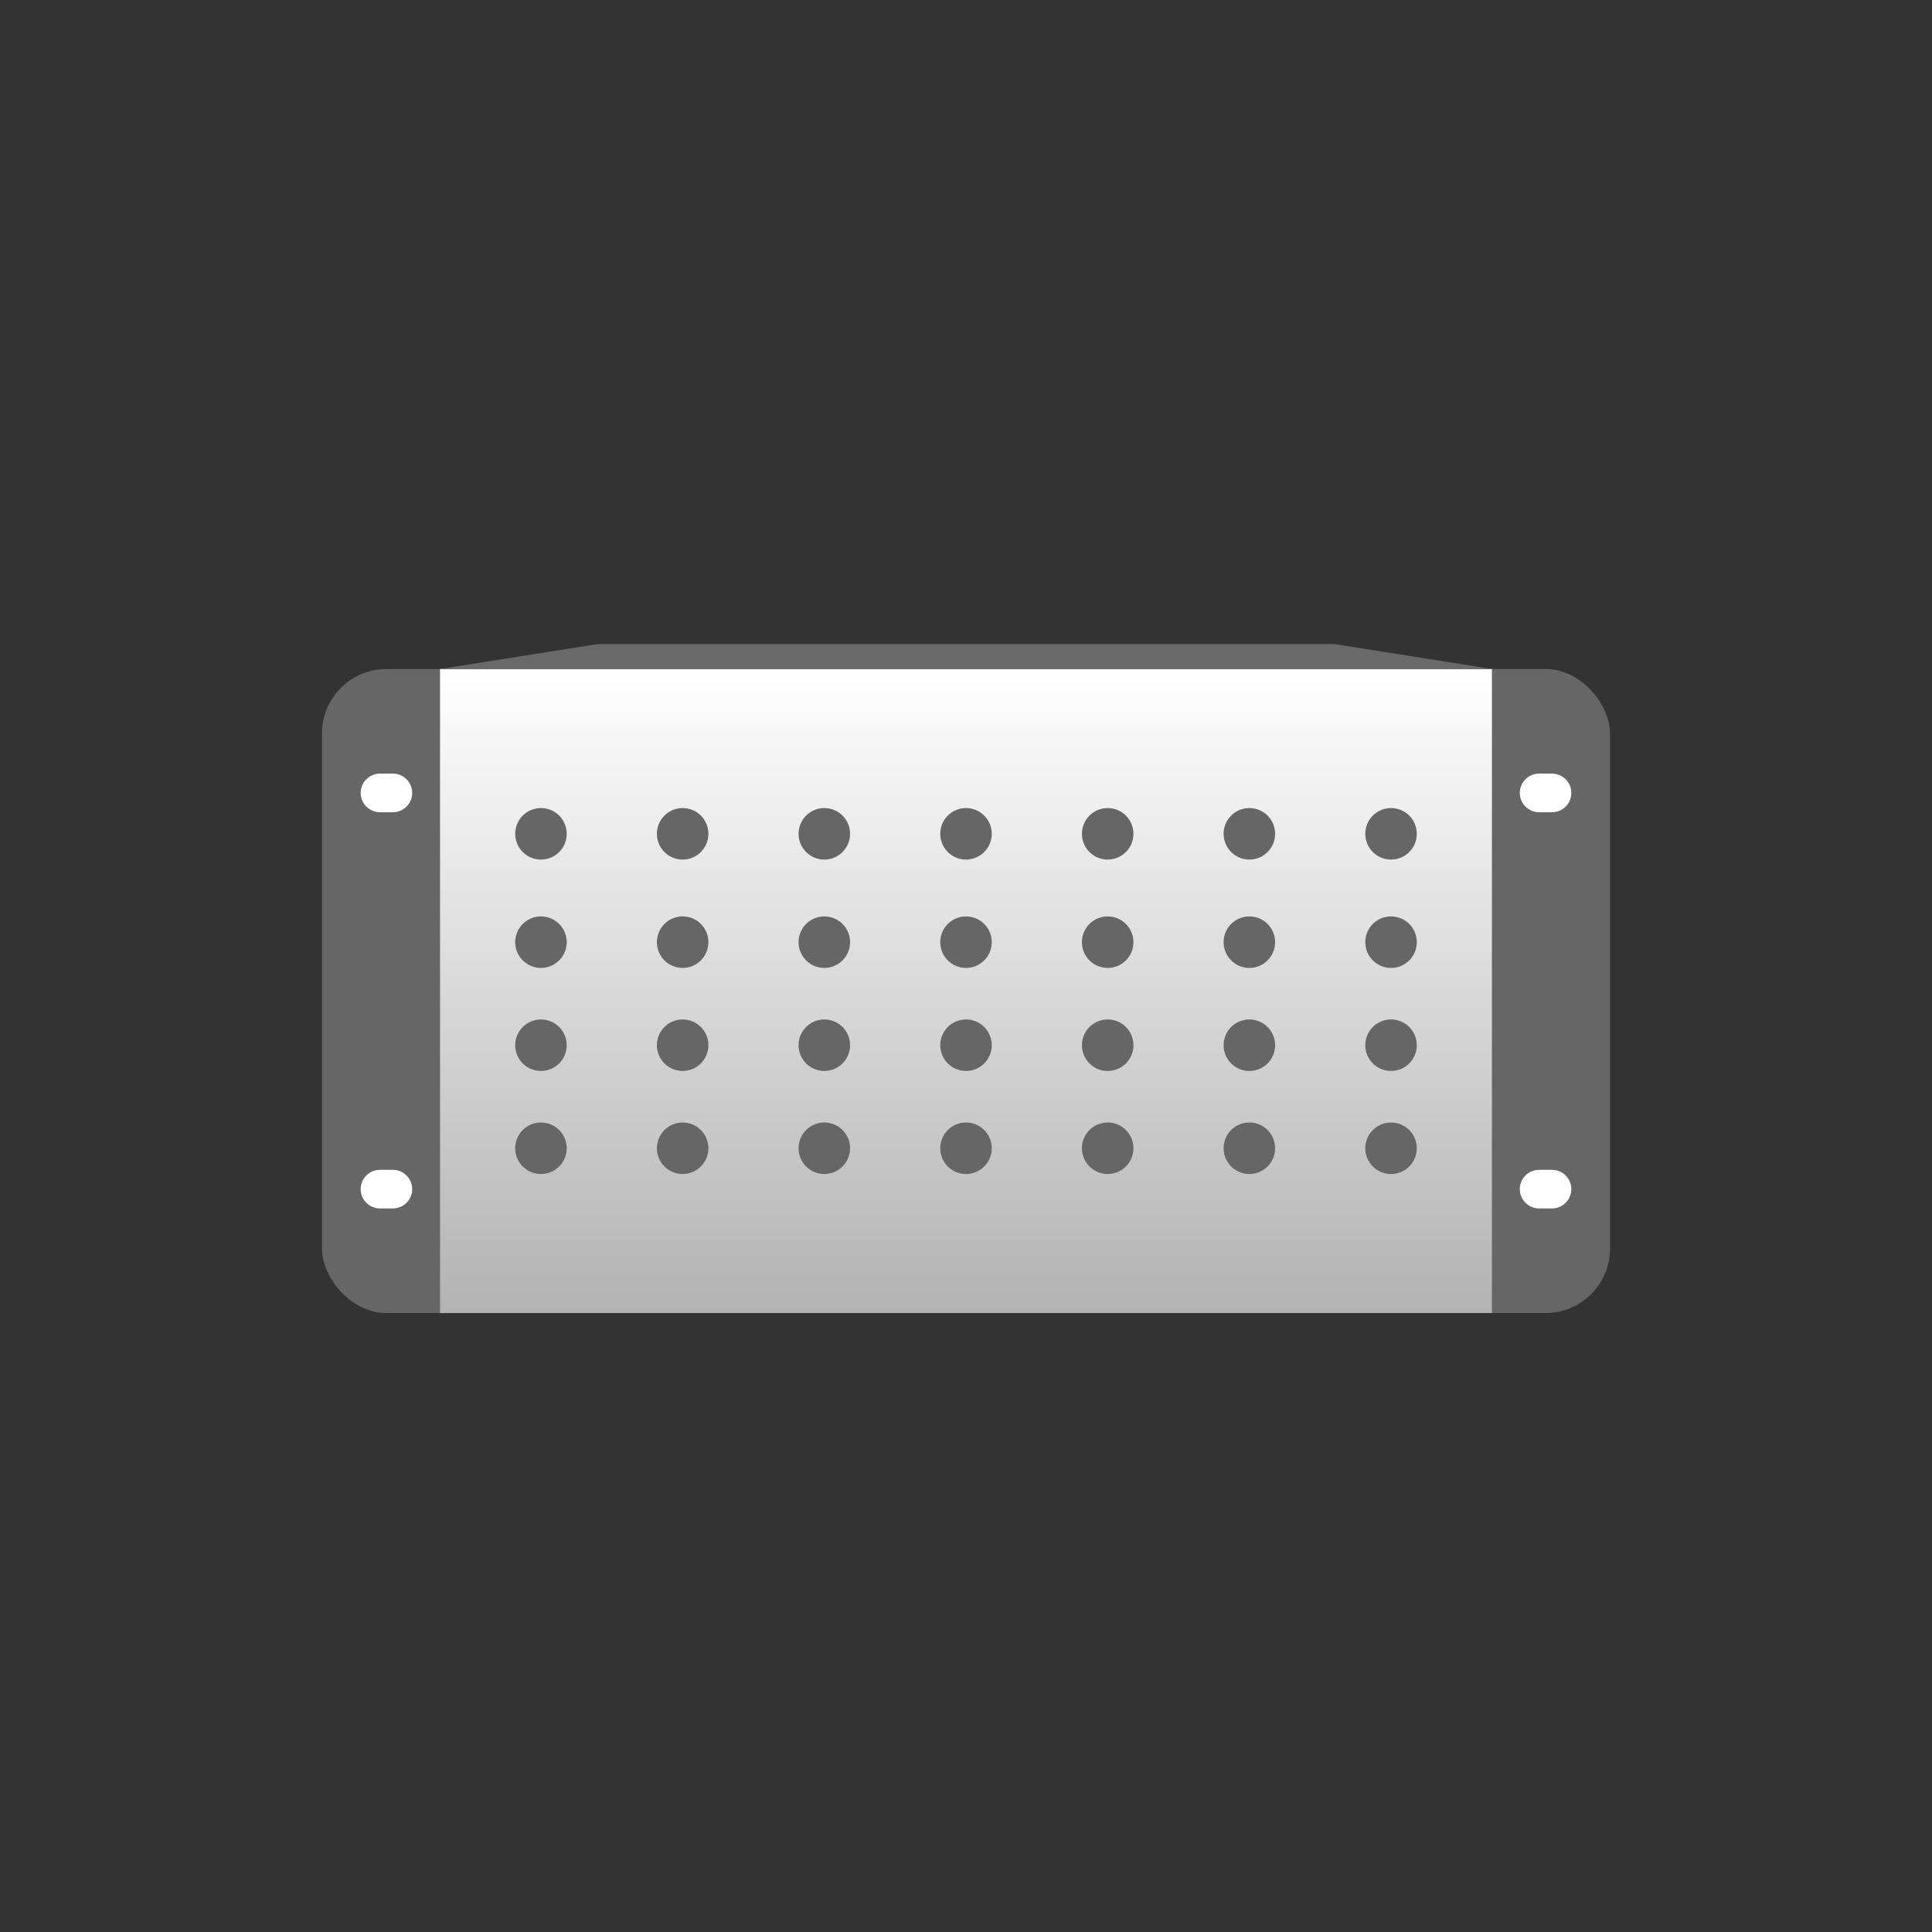 <?xml version="1.0" encoding="UTF-8"?>
<svg width="60px" height="60px" viewBox="0 0 60 60" version="1.1" xmlns="http://www.w3.org/2000/svg" xmlns:xlink="http://www.w3.org/1999/xlink">
    <rect x="0" y="0" width="60" height="60" fill="#333333" stroke="none"/>
    <title>icon/设备图/视频矩阵/off</title>
    <defs>
        <linearGradient x1="50%" y1="0%" x2="50%" y2="100%" id="linearGradient-1">
            <stop stop-color="#FFFFFF" offset="0%"></stop>
            <stop stop-color="#B3B3B3" offset="100%"></stop>
        </linearGradient>
    </defs>
    <g id="icon/设备图/视频矩阵/off" stroke="none" stroke-width="1" fill="none" fill-rule="evenodd">
        <g id="编组-2">
            <path d="M30,60 C46.569,60 60,46.569 60,30 C60,13.431 46.569,0 30,0 C13.431,0 0,13.431 0,30 C0,46.569 13.431,60 30,60 Z" id="椭圆形"></path>
            <g id="编组" transform="translate(10, 20)">
                <rect id="矩形" fill="#666666" x="0" y="0.777" width="40" height="20" rx="2"></rect>
                <rect id="矩形" fill="url(#linearGradient-1)" fill-rule="nonzero" x="3.666" y="0.777" width="32.667" height="20"></rect>
                <path d="M31.315,-1.47437618e-14 C31.39,-1.47437618e-14 31.466,0.006 31.539,0.017 L36.334,0.777 L3.666,0.777 L8.461,0.017 C8.534,0.006 8.61,-1.47437618e-14 8.685,-1.47437618e-14 L31.315,-1.47437618e-14 Z" id="Fill-1" fill="#696969"></path>
                <path d="M6.8,14.86 C7.242,14.86 7.6,15.218 7.6,15.66 C7.6,16.102 7.242,16.46 6.8,16.46 C6.358,16.46 6,16.102 6,15.66 C6,15.218 6.358,14.86 6.8,14.86 Z M11.2,14.86 C11.642,14.86 12,15.218 12,15.66 C12,16.102 11.642,16.46 11.2,16.46 C10.758,16.46 10.4,16.102 10.4,15.66 C10.4,15.218 10.758,14.86 11.2,14.86 Z M15.6,14.86 C16.042,14.86 16.4,15.218 16.4,15.66 C16.4,16.102 16.042,16.46 15.6,16.46 C15.158,16.46 14.8,16.102 14.8,15.66 C14.8,15.218 15.158,14.86 15.6,14.86 Z M20,14.86 C20.442,14.86 20.8,15.218 20.8,15.66 C20.8,16.102 20.442,16.46 20,16.46 C19.558,16.46 19.2,16.102 19.2,15.66 C19.2,15.218 19.558,14.86 20,14.86 Z M24.4,14.86 C24.842,14.86 25.2,15.218 25.2,15.66 C25.2,16.102 24.842,16.46 24.4,16.46 C23.958,16.46 23.6,16.102 23.6,15.66 C23.6,15.218 23.958,14.86 24.4,14.86 Z M28.8,14.86 C29.242,14.86 29.6,15.218 29.6,15.66 C29.6,16.102 29.242,16.46 28.8,16.46 C28.358,16.46 28,16.102 28,15.66 C28,15.218 28.358,14.86 28.8,14.86 Z M33.2,14.86 C33.642,14.86 34,15.218 34,15.66 C34,16.102 33.642,16.46 33.2,16.46 C32.758,16.46 32.4,16.102 32.4,15.66 C32.4,15.218 32.758,14.86 33.2,14.86 Z M6.8,11.66 C7.242,11.66 7.6,12.018 7.6,12.46 C7.6,12.902 7.242,13.26 6.8,13.26 C6.358,13.26 6,12.902 6,12.46 C6,12.018 6.358,11.66 6.8,11.66 Z M11.2,11.66 C11.642,11.66 12,12.018 12,12.46 C12,12.902 11.642,13.26 11.2,13.26 C10.758,13.26 10.4,12.902 10.4,12.46 C10.4,12.018 10.758,11.66 11.2,11.66 Z M15.6,11.66 C16.042,11.66 16.4,12.018 16.4,12.46 C16.4,12.902 16.042,13.26 15.6,13.26 C15.158,13.26 14.8,12.902 14.8,12.46 C14.8,12.018 15.158,11.66 15.6,11.66 Z M20,11.66 C20.442,11.66 20.8,12.018 20.8,12.46 C20.8,12.902 20.442,13.26 20,13.26 C19.558,13.26 19.2,12.902 19.2,12.46 C19.2,12.018 19.558,11.66 20,11.66 Z M24.4,11.66 C24.842,11.66 25.2,12.018 25.2,12.46 C25.2,12.902 24.842,13.26 24.4,13.26 C23.958,13.26 23.6,12.902 23.6,12.46 C23.6,12.018 23.958,11.66 24.4,11.66 Z M28.8,11.66 C29.242,11.66 29.6,12.018 29.6,12.46 C29.6,12.902 29.242,13.26 28.8,13.26 C28.358,13.26 28,12.902 28,12.46 C28,12.018 28.358,11.66 28.8,11.66 Z M33.2,11.66 C33.642,11.66 34,12.018 34,12.46 C34,12.902 33.642,13.26 33.2,13.26 C32.758,13.26 32.4,12.902 32.4,12.46 C32.4,12.018 32.758,11.66 33.2,11.66 Z M6.8,8.46 C7.242,8.46 7.6,8.818 7.6,9.26 C7.6,9.702 7.242,10.06 6.8,10.06 C6.358,10.06 6,9.702 6,9.26 C6,8.818 6.358,8.46 6.8,8.46 Z M11.2,8.46 C11.642,8.46 12,8.818 12,9.26 C12,9.702 11.642,10.06 11.2,10.06 C10.758,10.06 10.4,9.702 10.4,9.26 C10.4,8.818 10.758,8.46 11.2,8.46 Z M15.6,8.46 C16.042,8.46 16.4,8.818 16.4,9.26 C16.4,9.702 16.042,10.06 15.6,10.06 C15.158,10.06 14.8,9.702 14.8,9.26 C14.8,8.818 15.158,8.46 15.6,8.46 Z M20,8.46 C20.442,8.46 20.8,8.818 20.8,9.26 C20.8,9.702 20.442,10.06 20,10.06 C19.558,10.06 19.2,9.702 19.2,9.26 C19.2,8.818 19.558,8.46 20,8.46 Z M24.4,8.46 C24.842,8.46 25.2,8.818 25.2,9.26 C25.2,9.702 24.842,10.06 24.4,10.06 C23.958,10.06 23.6,9.702 23.6,9.26 C23.6,8.818 23.958,8.46 24.4,8.46 Z M28.8,8.46 C29.242,8.46 29.6,8.818 29.6,9.26 C29.6,9.702 29.242,10.06 28.8,10.06 C28.358,10.06 28,9.702 28,9.26 C28,8.818 28.358,8.46 28.8,8.46 Z M33.2,8.46 C33.642,8.46 34,8.818 34,9.26 C34,9.702 33.642,10.06 33.2,10.06 C32.758,10.06 32.4,9.702 32.4,9.26 C32.4,8.818 32.758,8.46 33.2,8.46 Z M6.8,5.095 C7.242,5.095 7.6,5.453 7.6,5.895 C7.6,6.336 7.242,6.695 6.8,6.695 C6.358,6.695 6,6.336 6,5.895 C6,5.453 6.358,5.095 6.8,5.095 Z M11.2,5.095 C11.642,5.095 12,5.453 12,5.895 C12,6.336 11.642,6.695 11.2,6.695 C10.758,6.695 10.4,6.336 10.4,5.895 C10.4,5.453 10.758,5.095 11.2,5.095 Z M15.6,5.095 C16.042,5.095 16.4,5.453 16.4,5.895 C16.4,6.336 16.042,6.695 15.6,6.695 C15.158,6.695 14.8,6.336 14.8,5.895 C14.8,5.453 15.158,5.095 15.6,5.095 Z M20,5.095 C20.442,5.095 20.8,5.453 20.8,5.895 C20.8,6.336 20.442,6.695 20,6.695 C19.558,6.695 19.2,6.336 19.2,5.895 C19.2,5.453 19.558,5.095 20,5.095 Z M24.4,5.095 C24.842,5.095 25.2,5.453 25.2,5.895 C25.2,6.336 24.842,6.695 24.4,6.695 C23.958,6.695 23.6,6.336 23.6,5.895 C23.6,5.453 23.958,5.095 24.4,5.095 Z M28.8,5.095 C29.242,5.095 29.6,5.453 29.6,5.895 C29.6,6.336 29.242,6.695 28.8,6.695 C28.358,6.695 28,6.336 28,5.895 C28,5.453 28.358,5.095 28.8,5.095 Z M33.2,5.095 C33.642,5.095 34,5.453 34,5.895 C34,6.336 33.642,6.695 33.2,6.695 C32.758,6.695 32.4,6.336 32.4,5.895 C32.4,5.453 32.758,5.095 33.2,5.095 Z" id="形状结合" fill="#666666"></path>
                <path d="M2.201,16.33 C2.532,16.33 2.801,16.598 2.801,16.93 C2.801,17.261 2.532,17.53 2.201,17.53 L1.801,17.53 C1.47,17.53 1.201,17.261 1.201,16.93 C1.201,16.598 1.47,16.33 1.801,16.33 L2.201,16.33 Z M38.199,16.33 C38.53,16.33 38.799,16.598 38.799,16.93 C38.799,17.261 38.53,17.53 38.199,17.53 L37.799,17.53 C37.468,17.53 37.199,17.261 37.199,16.93 C37.199,16.598 37.468,16.33 37.799,16.33 L38.199,16.33 Z M2.201,4.025 C2.532,4.025 2.801,4.293 2.801,4.625 C2.801,4.956 2.532,5.225 2.201,5.225 L1.801,5.225 C1.47,5.225 1.201,4.956 1.201,4.625 C1.201,4.293 1.47,4.025 1.801,4.025 L2.201,4.025 Z M38.199,4.025 C38.53,4.025 38.799,4.293 38.799,4.625 C38.799,4.956 38.53,5.225 38.199,5.225 L37.799,5.225 C37.468,5.225 37.199,4.956 37.199,4.625 C37.199,4.293 37.468,4.025 37.799,4.025 L38.199,4.025 Z" id="形状结合" fill="#FFFFFF"></path>
            </g>
        </g>
    </g>
</svg>
